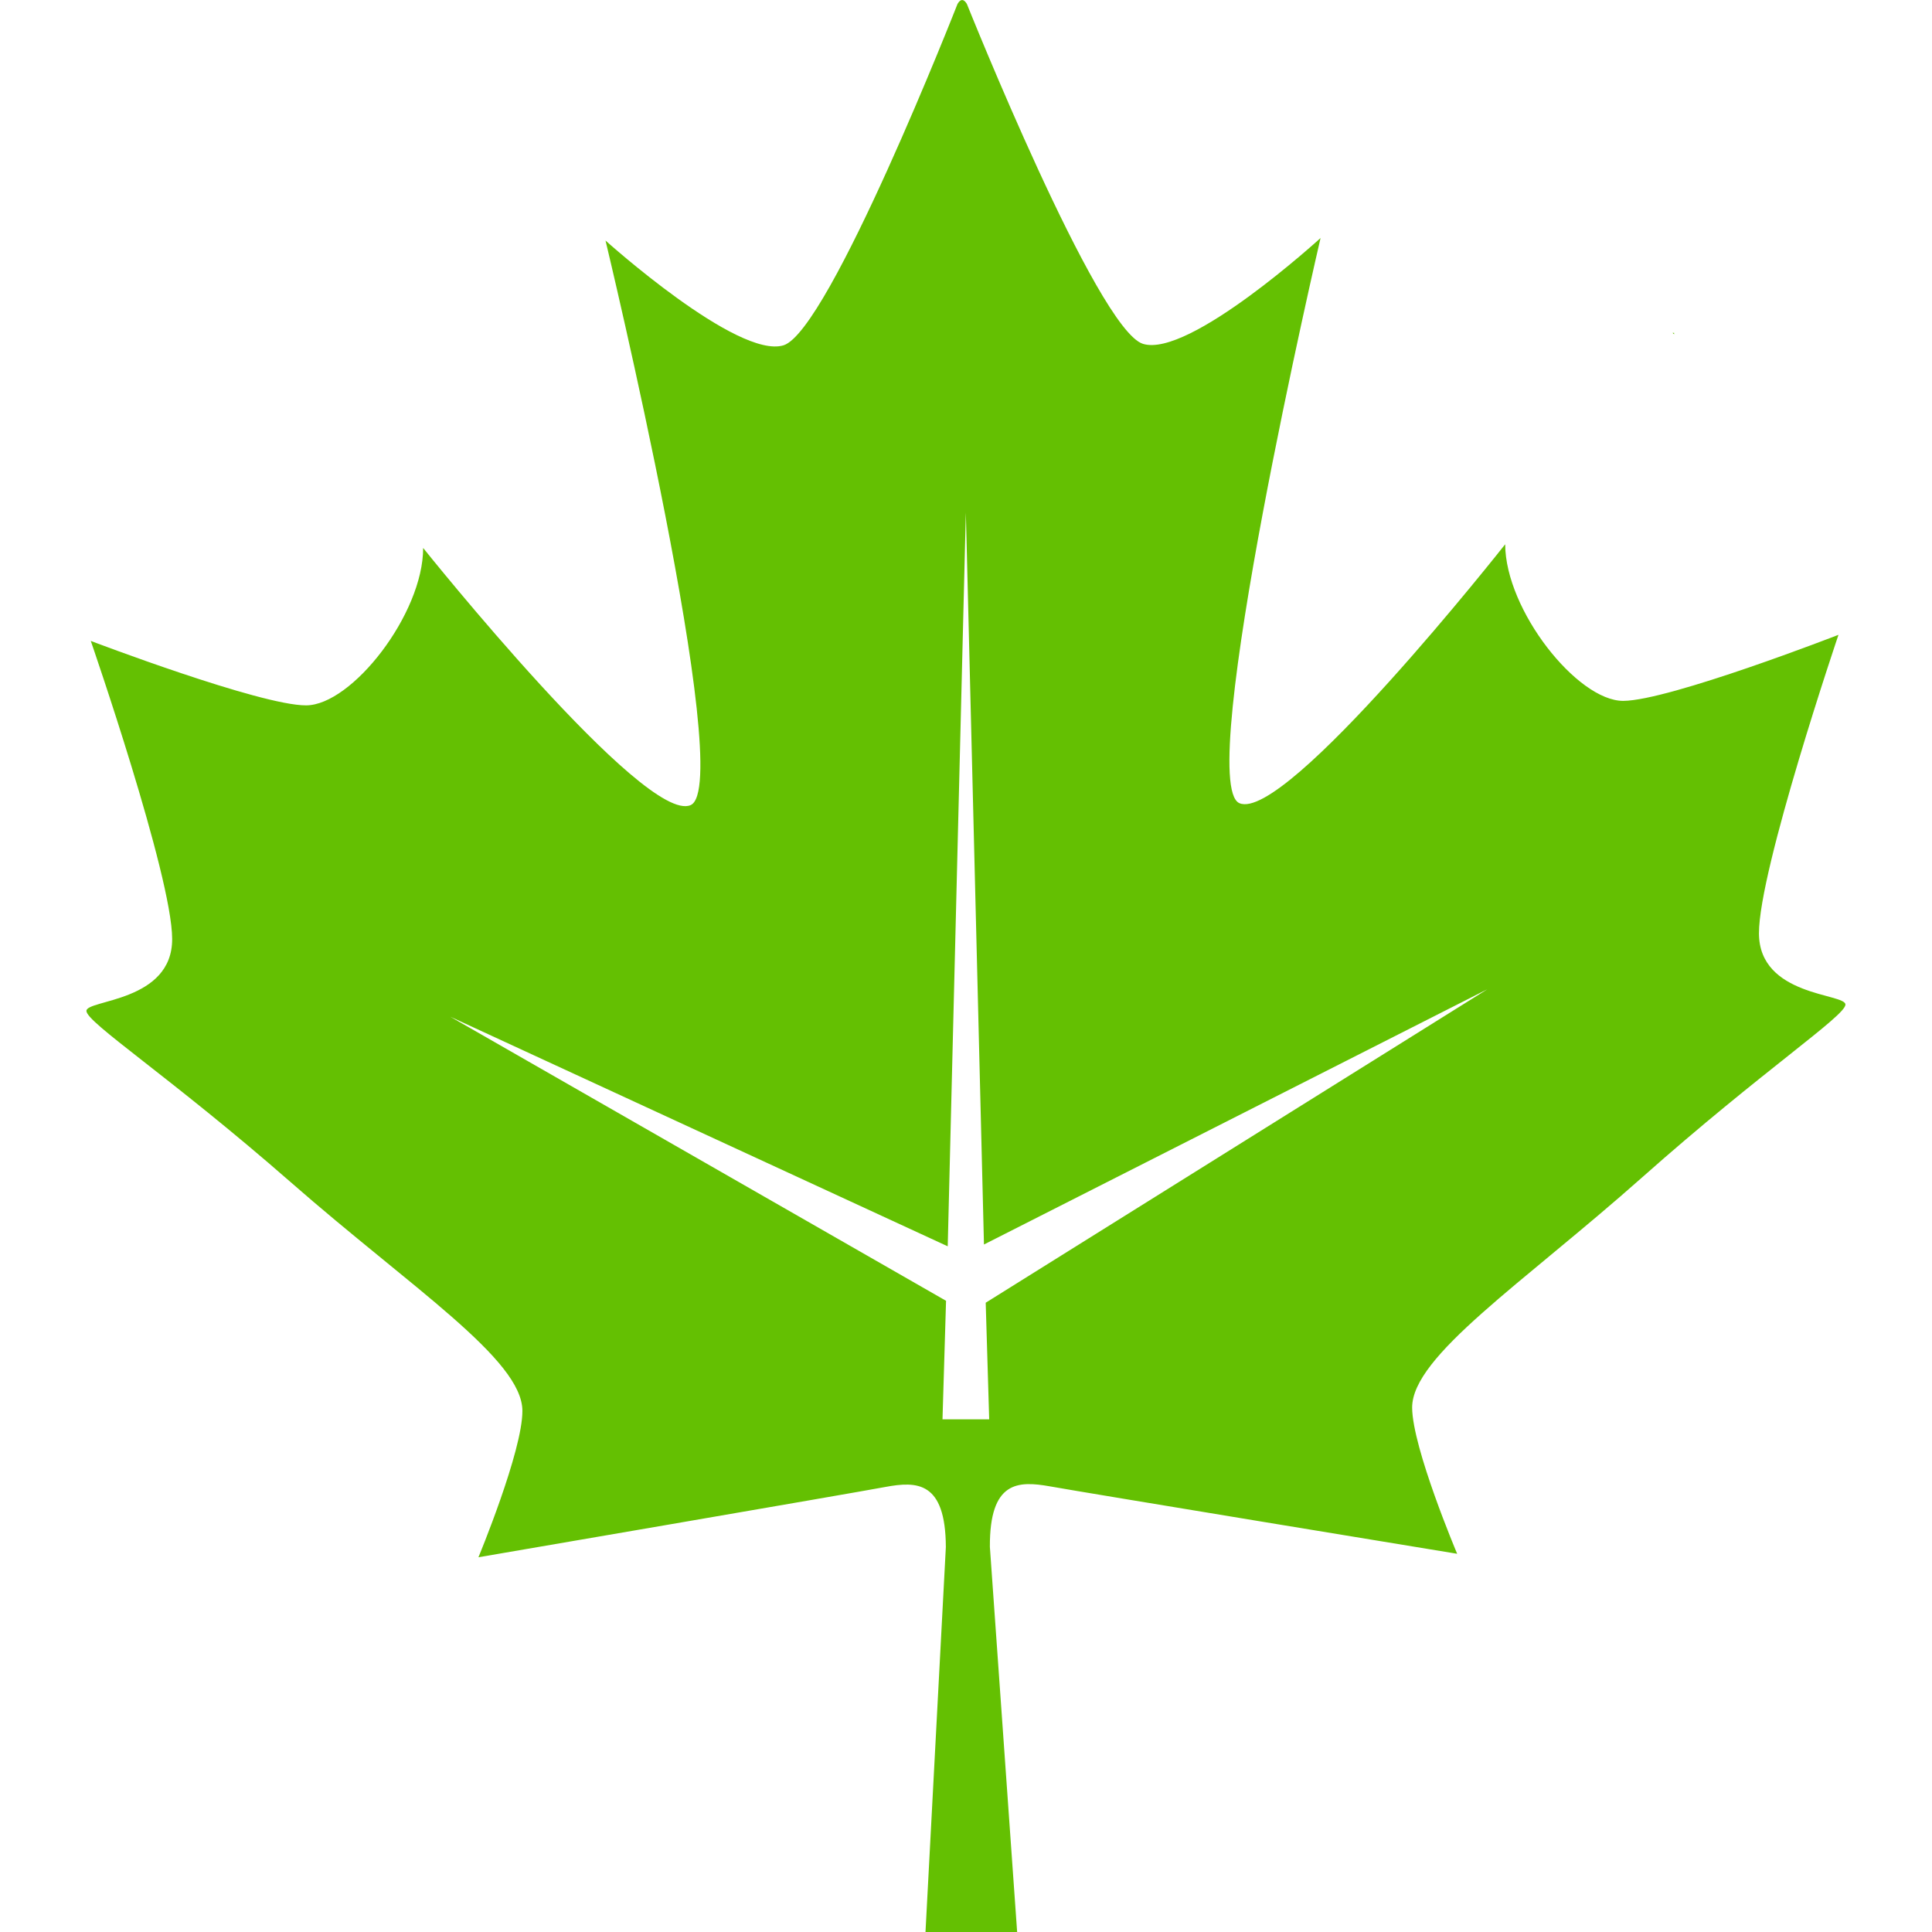 <?xml version="1.0"?>
<svg xmlns="http://www.w3.org/2000/svg" xmlns:xlink="http://www.w3.org/1999/xlink" version="1.1" id="Capa_1" x="0px" y="0px" width="512px" height="512px" viewBox="0 0 31.029 31.028" style="enable-background:new 0 0 31.029 31.028;" xml:space="preserve"><g><g>
	<path d="M26.887,5.368V5.346h-0.024C26.869,5.354,26.878,5.361,26.887,5.368z" data-original="#000000" class="active-path" data-old_color="#000000" fill="#64C002"/>
	<path d="M28.25,14.99c-0.004-1.016,1.277-4.795,1.277-4.795s-2.719,1.057-3.457,1.061c-0.736,0.001-1.892-1.456-1.896-2.515   c0,0-3.529,4.479-4.268,4.158c-0.738-0.317,1.303-9.077,1.303-9.077s-2.112,1.93-2.852,1.7c-0.736-0.227-2.828-5.458-2.828-5.458   S15.495,0,15.453,0c-0.044,0-0.076,0.066-0.076,0.066s-2.056,5.245-2.792,5.479c-0.736,0.229-2.86-1.682-2.86-1.682   s2.104,8.744,1.367,9.067C10.358,13.254,6.796,8.8,6.796,8.8c0.001,1.059-1.145,2.527-1.88,2.528   c-0.736,0.003-3.458-1.035-3.458-1.035s1.306,3.774,1.307,4.786c0.004,1.015-1.378,0.974-1.377,1.156   c0,0.187,1.34,1.054,3.282,2.752c1.939,1.698,3.719,2.844,3.72,3.671c0.003,0.646-0.706,2.352-0.706,2.352s6.029-1.033,6.535-1.129   c0.507-0.094,0.967-0.094,0.972,0.965l-0.327,6.183h1.472l-0.438-6.187c-0.005-1.06,0.454-1.061,0.963-0.971   c0.506,0.092,6.542,1.083,6.542,1.083s-0.72-1.7-0.723-2.347c-0.002-0.829,1.766-1.987,3.696-3.7   c1.927-1.71,3.263-2.591,3.263-2.774C29.638,15.952,28.252,16.004,28.25,14.99z M15.831,20.922l0.056,1.873h-0.75l0.057-1.904   l-7.963-4.563l7.99,3.688l0.291-11.783l0.291,11.754l8.084-4.099L15.831,20.922z" data-original="#000000" class="active-path" data-old_color="#000000" fill="#64C002"/>
</g></g> </svg>
